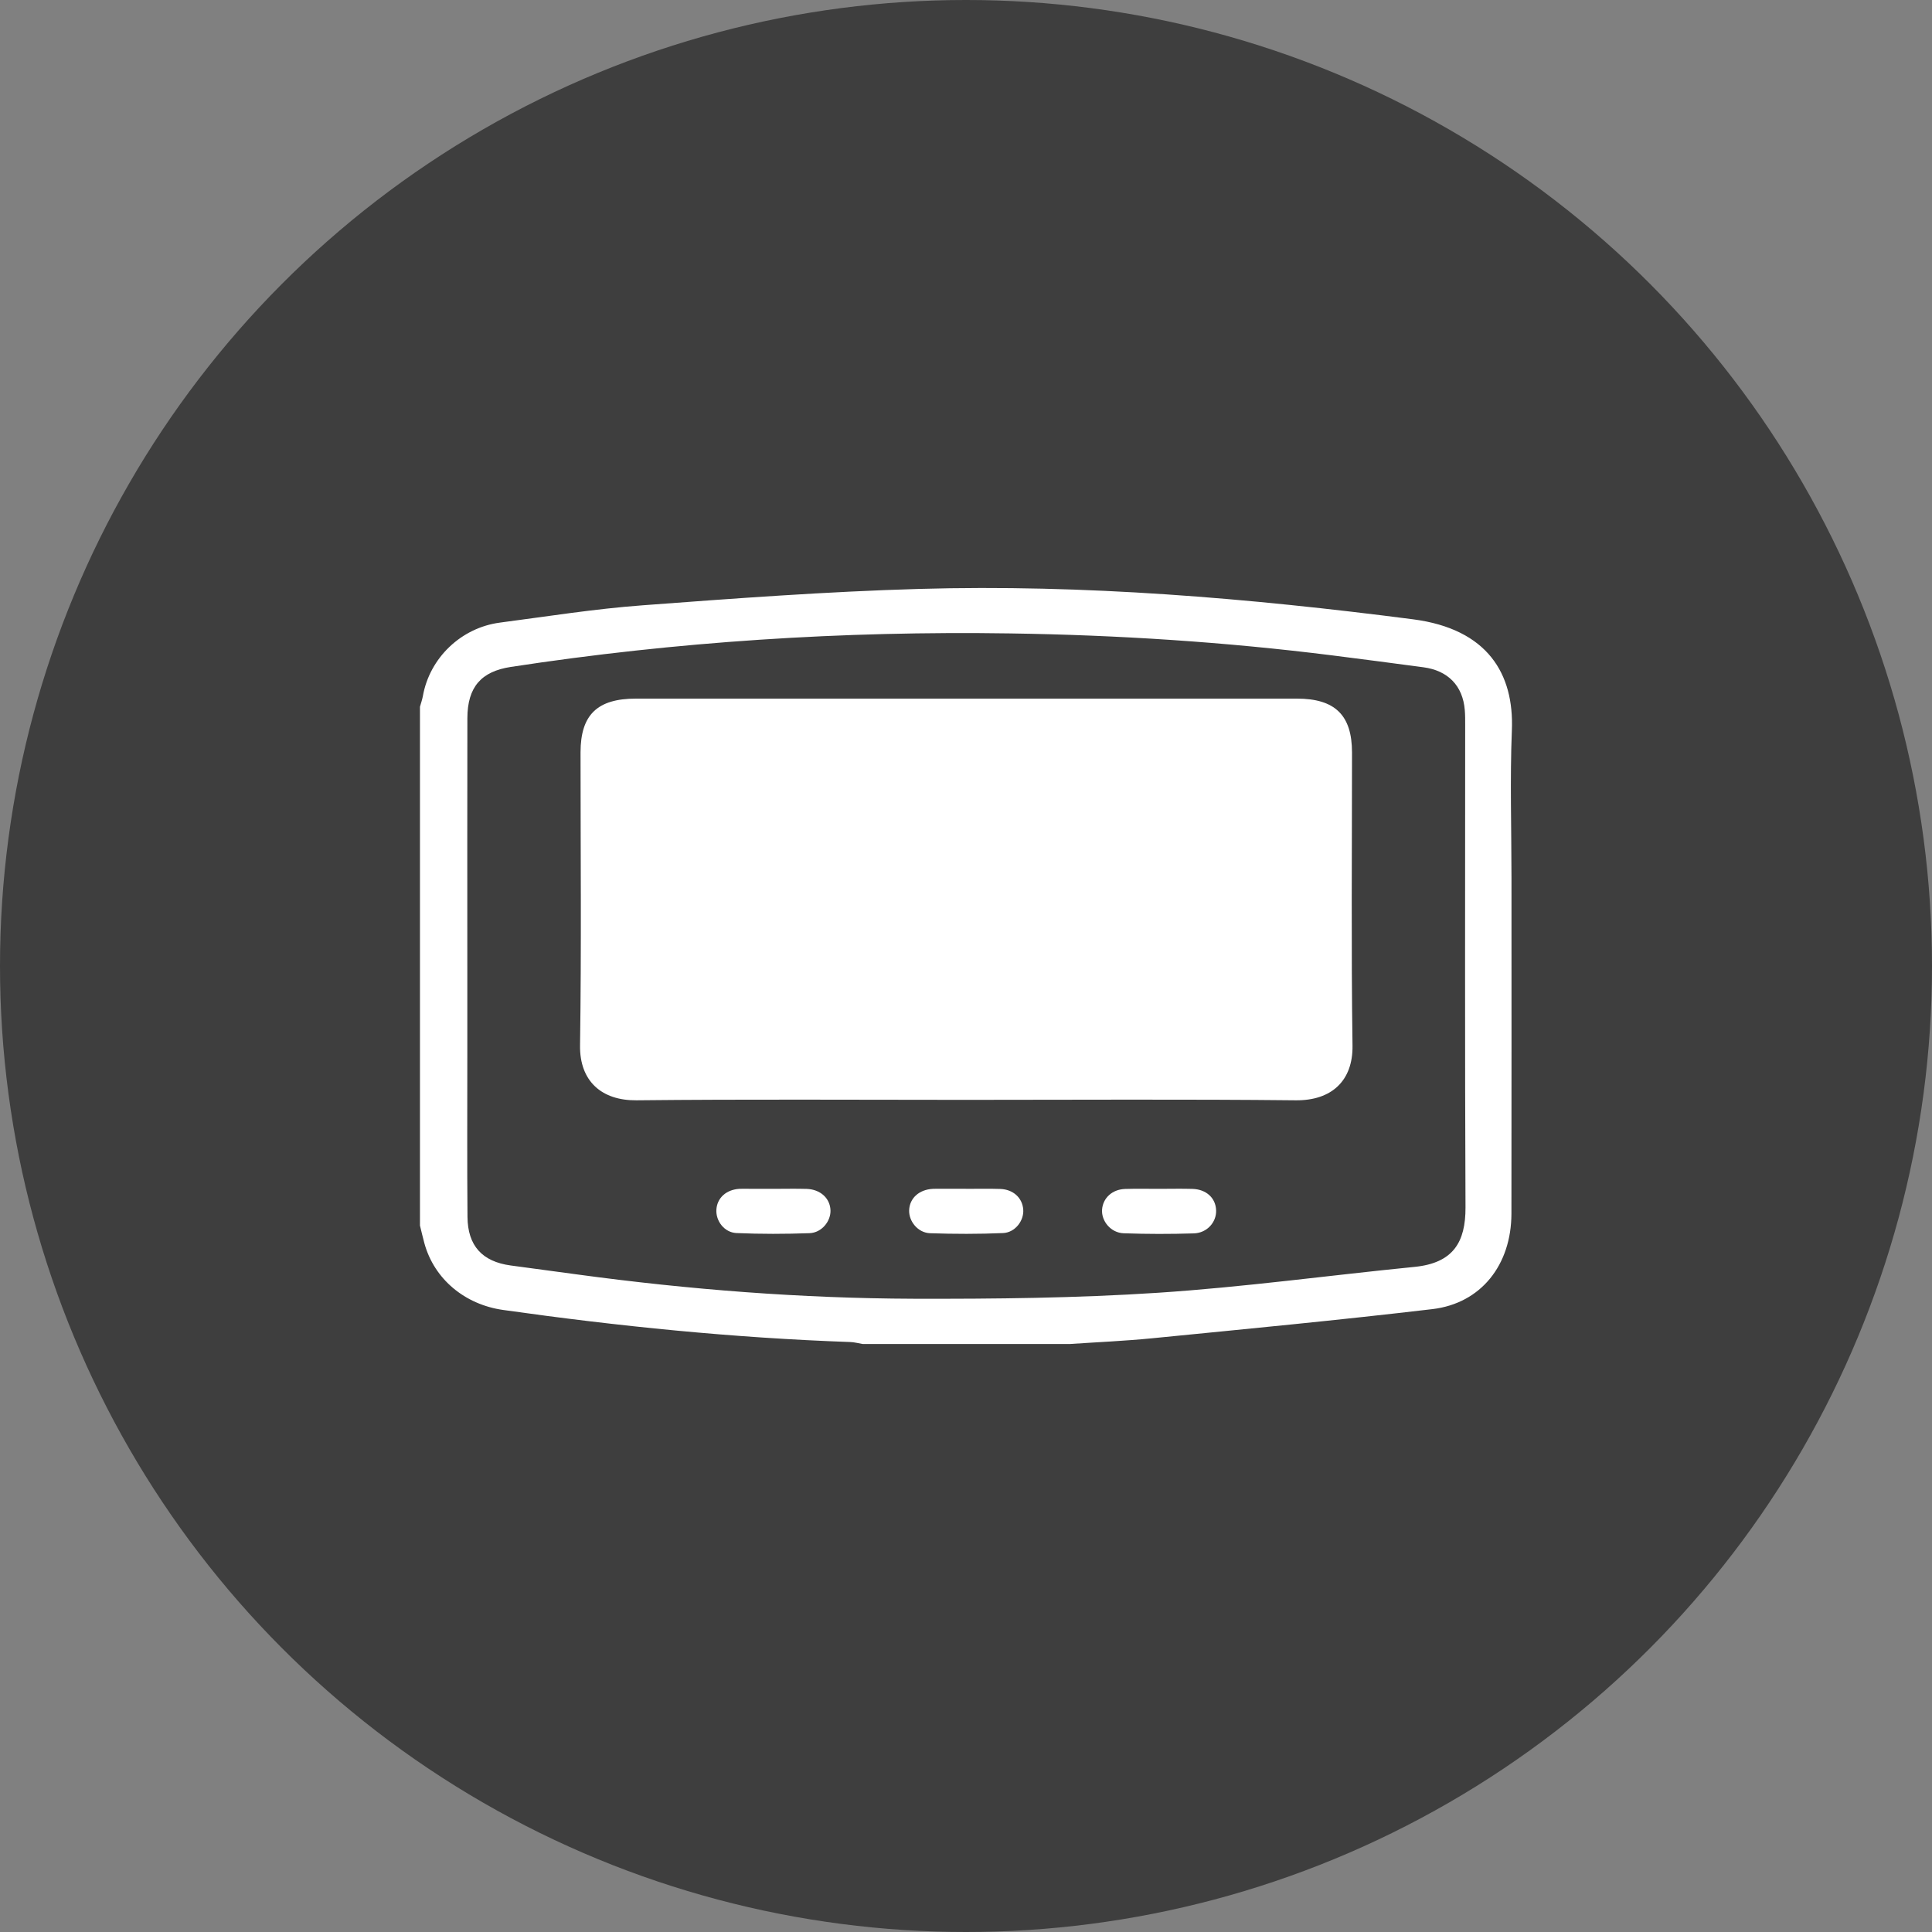 <svg width="35" height="35" viewBox="0 0 35 35" fill="none" xmlns="http://www.w3.org/2000/svg">
<rect x="0" y="0" width="35" height="35" fill="#808080" stroke="none"/>
<circle cx="17.5" cy="17.5" r="17.5" fill="#3E3E3E"/>
<g clip-path="url(#clip0_25_11025)">
<path d="M19.38 24.348C18.13 24.348 16.88 24.348 15.63 24.348C15.554 24.336 15.477 24.314 15.401 24.312C13.293 24.238 11.2 24.026 9.114 23.731C8.425 23.634 7.867 23.176 7.688 22.522C7.659 22.416 7.635 22.309 7.608 22.202C7.608 19.07 7.608 15.937 7.608 12.804C7.626 12.739 7.649 12.675 7.661 12.609C7.783 11.921 8.351 11.372 9.057 11.279C9.915 11.167 10.773 11.03 11.636 10.966C13.304 10.841 14.975 10.717 16.647 10.669C19.644 10.583 22.624 10.835 25.596 11.219C26.956 11.395 27.43 12.213 27.389 13.228C27.353 14.121 27.382 15.015 27.382 15.909C27.382 17.935 27.384 19.96 27.381 21.987C27.379 22.914 26.831 23.612 25.949 23.716C24.263 23.915 22.573 24.076 20.883 24.243C20.383 24.293 19.881 24.314 19.38 24.348ZM8.466 17.501C8.466 18.054 8.466 18.607 8.466 19.16C8.466 20.122 8.461 21.083 8.469 22.045C8.473 22.569 8.737 22.855 9.25 22.925C9.653 22.98 10.056 23.034 10.459 23.088C12.48 23.362 14.512 23.521 16.551 23.528C18.025 23.532 19.503 23.516 20.972 23.42C22.527 23.318 24.074 23.105 25.625 22.951C26.33 22.881 26.551 22.499 26.549 21.874C26.536 18.964 26.543 16.053 26.543 13.143C26.543 13.05 26.544 12.956 26.536 12.863C26.5 12.423 26.232 12.147 25.784 12.088C25.235 12.015 24.686 11.942 24.136 11.873C22.198 11.63 20.253 11.504 18.3 11.475C15.267 11.429 12.252 11.623 9.254 12.082C8.719 12.164 8.469 12.444 8.467 13.009C8.464 14.505 8.466 16.003 8.466 17.501Z" fill="white"/>
<path d="M14.015 21.537C14.214 21.537 14.414 21.532 14.613 21.538C14.861 21.546 15.037 21.707 15.045 21.924C15.053 22.123 14.886 22.332 14.666 22.34C14.225 22.356 13.783 22.357 13.342 22.338C13.12 22.328 12.965 22.117 12.978 21.913C12.992 21.701 13.155 21.553 13.392 21.537C13.409 21.536 13.426 21.536 13.444 21.536C13.635 21.537 13.825 21.537 14.015 21.537Z" fill="white"/>
<path d="M21.006 21.537C21.205 21.537 21.405 21.532 21.604 21.538C21.854 21.546 22.024 21.704 22.031 21.926C22.039 22.14 21.868 22.336 21.628 22.344C21.205 22.357 20.779 22.357 20.356 22.342C20.122 22.333 19.95 22.12 19.965 21.912C19.982 21.702 20.148 21.547 20.383 21.539C20.59 21.532 20.798 21.538 21.006 21.537Z" fill="white"/>
<path d="M17.498 21.537C17.706 21.537 17.913 21.532 18.121 21.539C18.356 21.547 18.522 21.701 18.537 21.913C18.552 22.112 18.392 22.328 18.172 22.338C17.732 22.357 17.289 22.356 16.849 22.341C16.628 22.333 16.463 22.125 16.47 21.925C16.478 21.705 16.651 21.55 16.9 21.537C16.918 21.536 16.935 21.536 16.952 21.536C17.134 21.536 17.315 21.536 17.498 21.536C17.498 21.536 17.498 21.537 17.498 21.537Z" fill="white"/>
<path d="M24.493 13.634C24.493 12.956 24.186 12.656 23.493 12.656C19.502 12.656 15.511 12.656 11.52 12.656C10.82 12.656 10.518 12.95 10.517 13.629C10.517 15.399 10.534 17.169 10.508 18.939C10.499 19.592 10.906 19.939 11.529 19.933C13.516 19.912 15.503 19.925 17.49 19.925C19.486 19.925 21.482 19.912 23.477 19.933C24.12 19.939 24.511 19.581 24.502 18.943C24.477 17.173 24.493 15.404 24.493 13.634Z" fill="white"/>
</g>
<defs>
<clipPath id="clip0_25_11025">
<rect width="19.783" height="13.696" fill="white" transform="translate(7.608 10.652)"/>
</clipPath>
</defs>
</svg>

